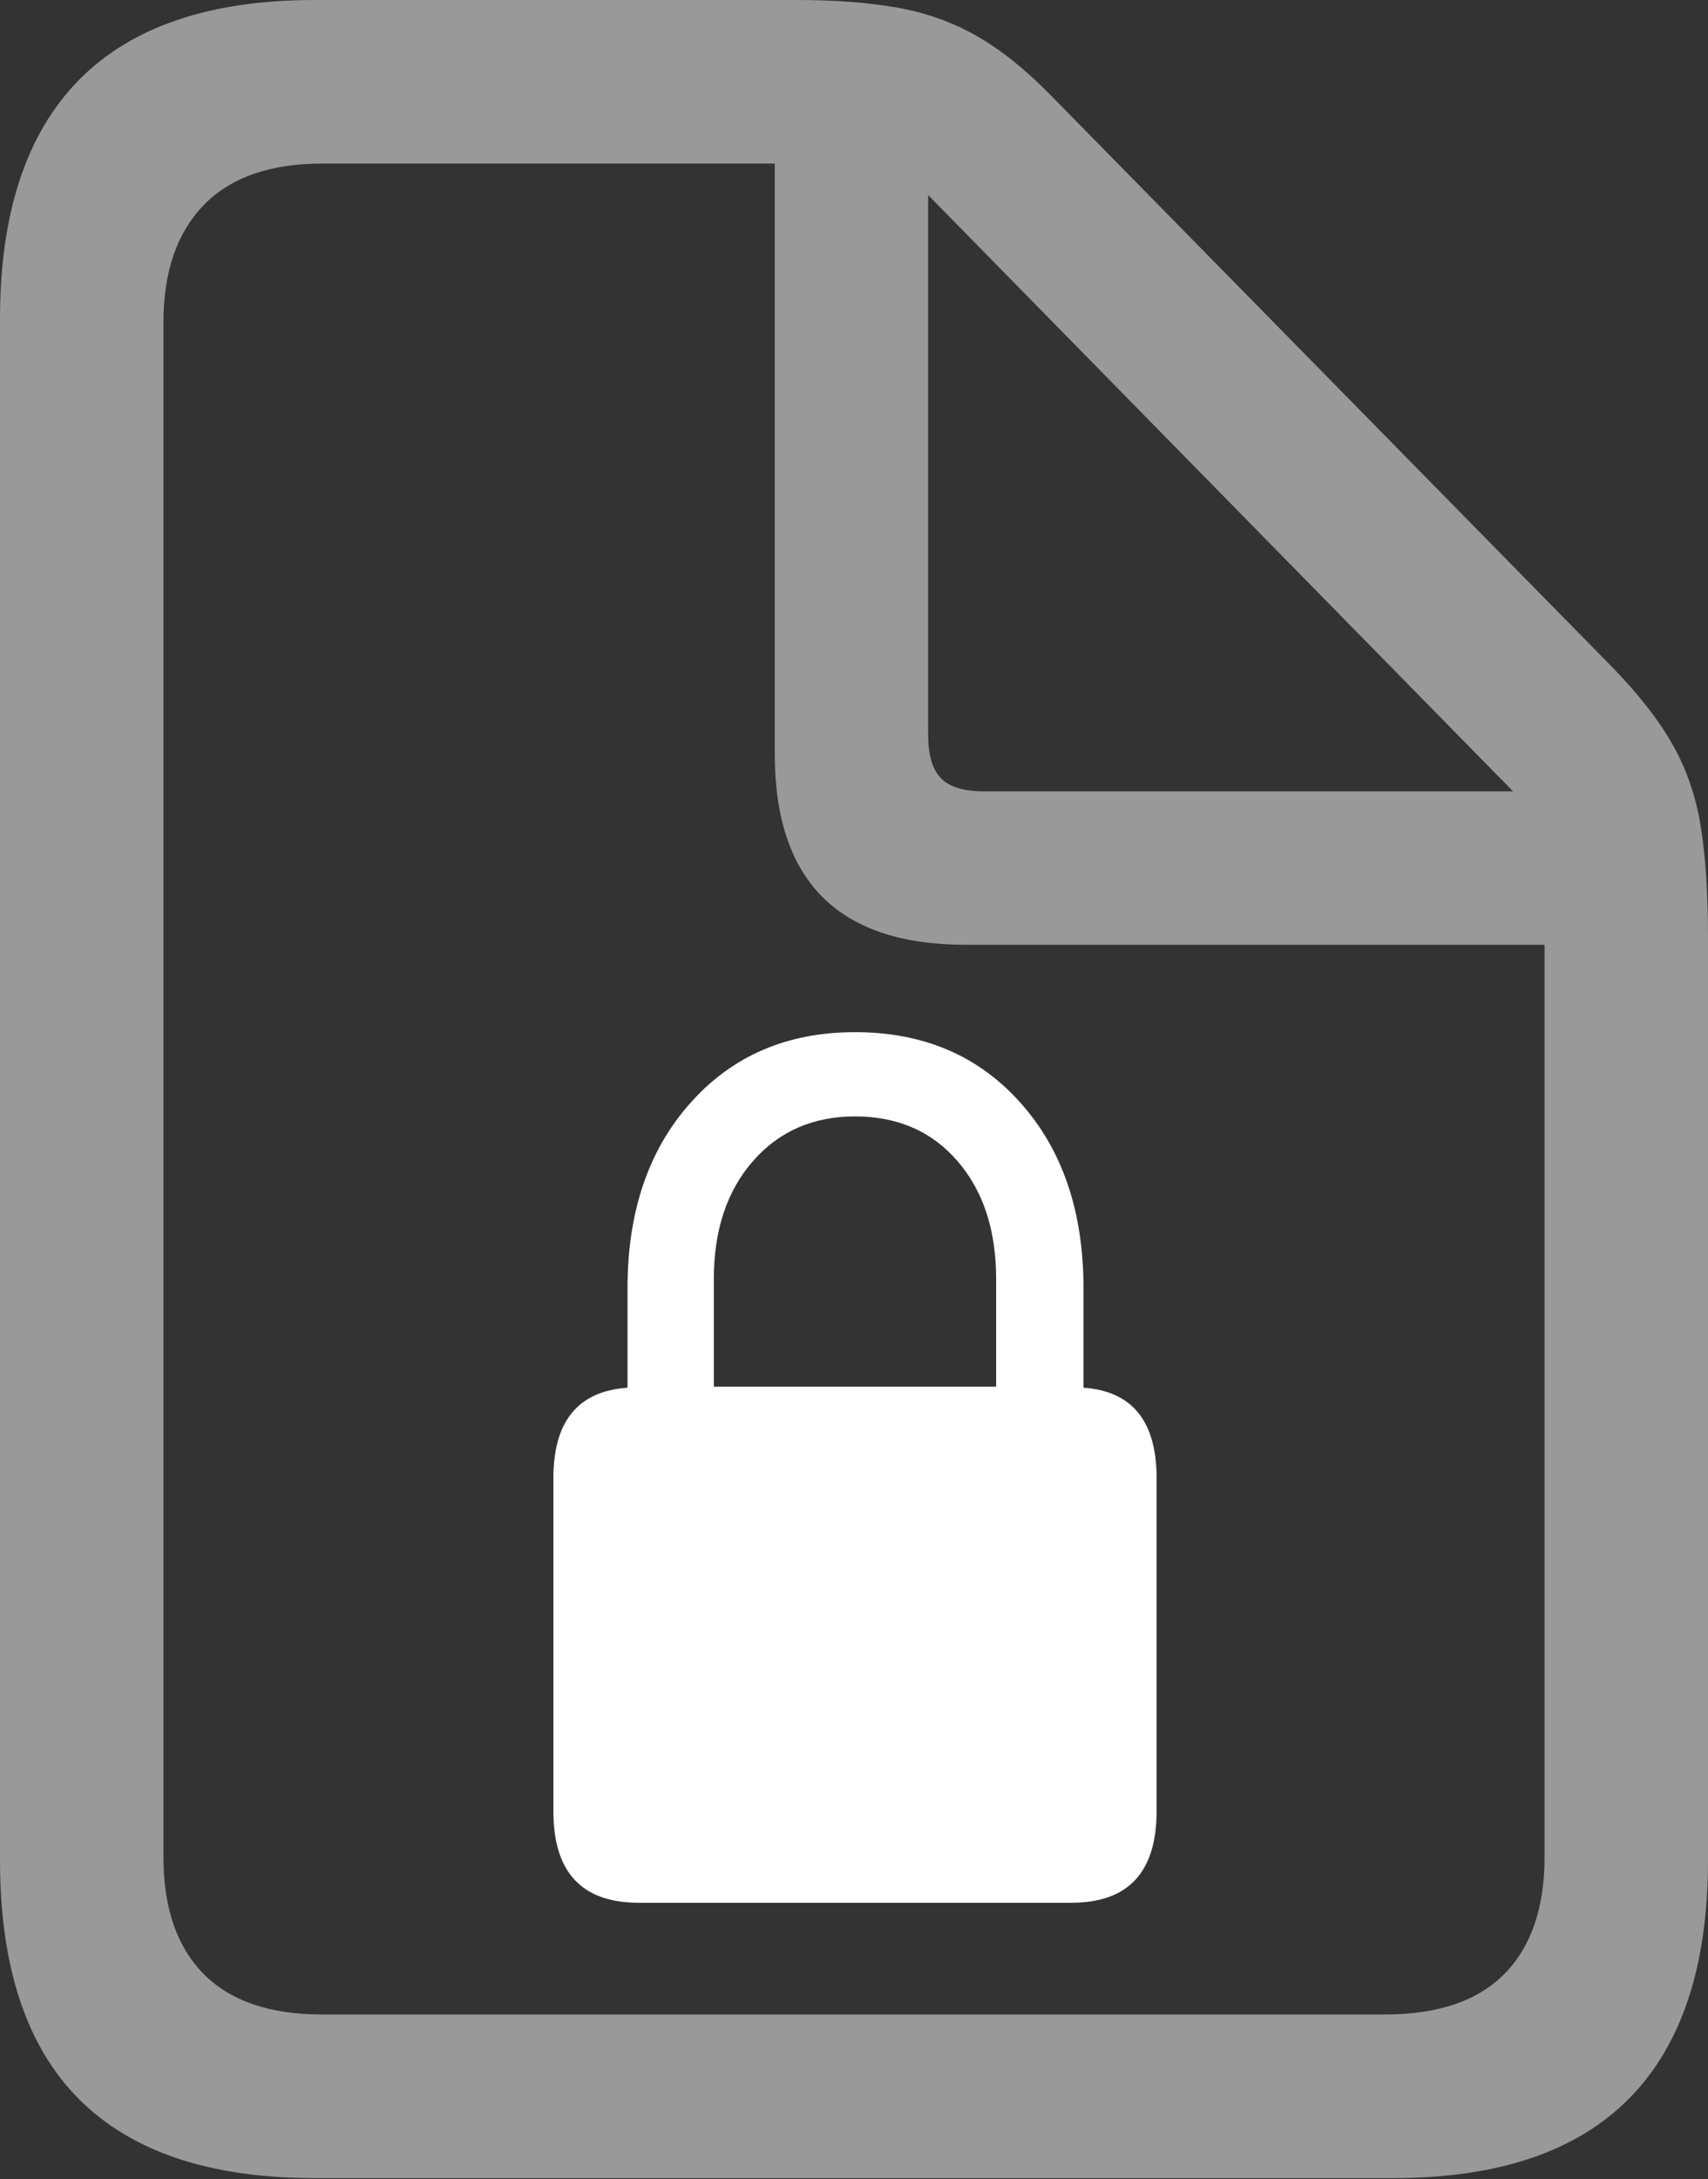 <?xml version="1.0" encoding="UTF-8"?>
<!--Generator: Apple Native CoreSVG 175.5-->
<!DOCTYPE svg
PUBLIC "-//W3C//DTD SVG 1.1//EN"
       "http://www.w3.org/Graphics/SVG/1.1/DTD/svg11.dtd">
<svg version="1.1" xmlns="http://www.w3.org/2000/svg" xmlns:xlink="http://www.w3.org/1999/xlink" width="16.426" height="20.947">
 <rect width="100%" height="100%" fill="#333333" stroke="none"/>
 <g>
  <rect height="20.947" opacity="0" width="16.426" x="0" y="0"/>
  <path d="M3.027 20.938L13.398 20.938Q14.912 20.938 15.669 20.171Q16.426 19.404 16.426 17.881L16.426 9.014Q16.426 8.379 16.357 7.949Q16.289 7.52 16.089 7.163Q15.889 6.807 15.498 6.406L10.117 0.928Q9.746 0.547 9.395 0.347Q9.043 0.146 8.628 0.073Q8.213 0 7.666 0L3.027 0Q1.514 0 0.757 0.771Q0 1.543 0 3.066L0 17.881Q0 19.414 0.757 20.176Q1.514 20.938 3.027 20.938ZM3.096 19.365Q2.344 19.365 1.958 18.975Q1.572 18.584 1.572 17.852L1.572 3.096Q1.572 2.373 1.958 1.973Q2.344 1.572 3.105 1.572L7.451 1.572L7.451 7.246Q7.451 8.164 7.91 8.623Q8.369 9.082 9.287 9.082L14.854 9.082L14.854 17.852Q14.854 18.584 14.468 18.975Q14.082 19.365 13.32 19.365ZM9.463 7.607Q9.17 7.607 9.048 7.48Q8.926 7.354 8.926 7.061L8.926 1.875L14.551 7.607Z" fill="rgba(255,255,255,0.5)"/>
  <path d="M5.322 17.412Q5.322 18.291 6.143 18.291L10.303 18.291Q11.123 18.291 11.123 17.412L11.123 14.209Q11.123 13.389 10.42 13.34L10.42 12.383Q10.42 11.279 9.814 10.601Q9.209 9.922 8.223 9.922Q7.246 9.922 6.641 10.601Q6.035 11.279 6.035 12.383L6.035 13.34Q5.322 13.389 5.322 14.209ZM6.865 13.33L6.865 12.295Q6.865 11.592 7.241 11.162Q7.617 10.732 8.223 10.732Q8.838 10.732 9.209 11.162Q9.58 11.592 9.58 12.295L9.58 13.33Z" fill="#ffffff"/>
 </g>
</svg>
